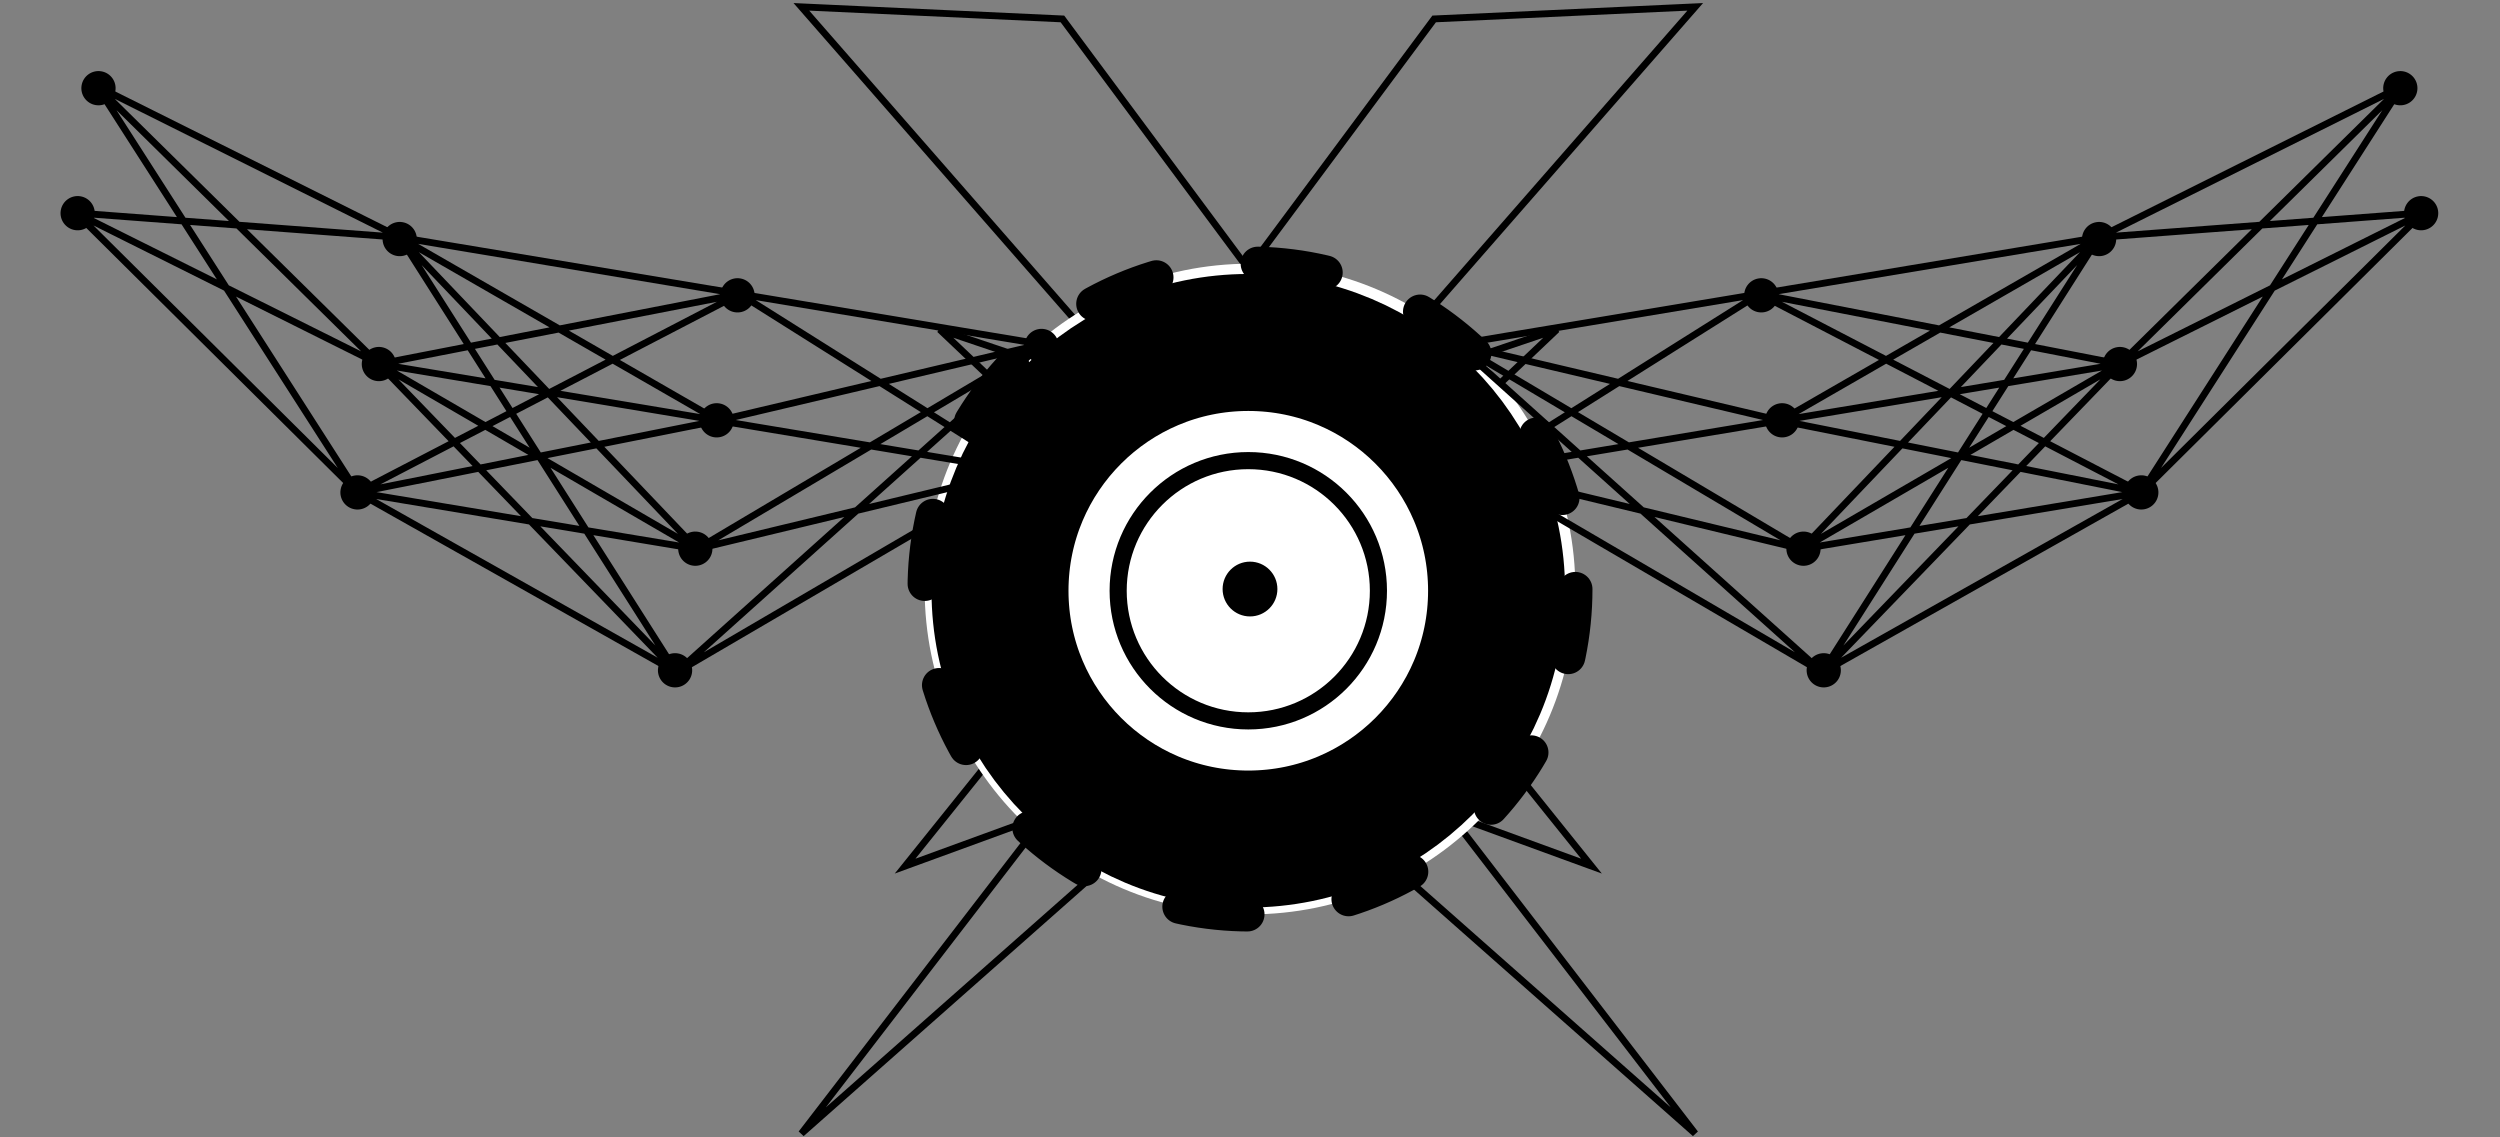 <svg width="730" height="332" viewBox="0 0 730 332" fill="none" xmlns="http://www.w3.org/2000/svg">
<rect x="0" y="0" width="730" height="332" fill="#808080" stroke="none"/>
<path d="M310.23 151.637L418.77 5.527L495 2L395.043 116.369L454.613 96.216L320.832 223.181L375.354 206.051L234 331L305.687 237.792L264.29 252.907L362.228 130.98L310.23 151.637Z" stroke="black" stroke-width="2"/>
<path d="M418.77 151.637L310.23 5.527L234 2L333.957 116.369L274.387 96.216L408.168 223.181L353.646 206.051L495 331L423.313 237.792L464.71 252.907L366.772 130.98L418.77 151.637Z" stroke="black" stroke-width="2"/>
<circle cx="365" cy="172" r="95" fill="white" stroke="black" stroke-width="10" stroke-linecap="round" stroke-linejoin="round" stroke-dasharray="20 30"/>
<circle cx="364.5" cy="172.5" r="72.5" stroke="black" stroke-width="40"/>
<circle cx="364.5" cy="172.5" r="38" stroke="black" stroke-width="5"/>
<circle cx="365" cy="172" r="7.5" fill="black" stroke="black"/>
<path d="M28.346 25.178L116.796 69.311M28.346 25.178L110.635 106.302M28.346 25.178L104.391 143.785M116.796 69.311L22.184 62.169M116.796 69.311L215.931 85.824M116.796 69.311L209.769 122.815M116.796 69.311L203.525 160.298M116.796 69.311L197.528 196.302M110.635 106.302L22.184 62.169M110.635 106.302L215.931 85.824M110.635 106.302L209.769 122.815M110.635 106.302L203.525 160.298M110.635 106.302L197.528 196.302M104.391 143.785L22.184 62.169M104.391 143.785L209.769 122.815M104.391 143.785L203.525 160.298M104.391 143.785L197.528 196.302M104.391 143.785L215.931 85.824M215.931 85.824L304.214 100.53M215.931 85.824L298.053 137.52M209.769 122.815L304.214 100.53M209.769 122.815L298.053 137.52M203.525 160.298L298.053 137.52M203.525 160.298L304.214 100.53M197.528 196.302L304.214 100.53M197.528 196.302L298.053 137.52" stroke="black" stroke-width="2"/>
<circle cx="116.714" cy="69.805" r="5" transform="rotate(9.457 116.714 69.805)" fill="black"/>
<circle cx="110.635" cy="106.302" r="5" transform="rotate(9.457 110.635 106.302)" fill="black"/>
<circle cx="104.391" cy="143.785" r="5" transform="rotate(9.457 104.391 143.785)" fill="black"/>
<circle cx="215.355" cy="86.235" r="5" transform="rotate(9.457 215.355 86.235)" fill="black"/>
<circle cx="209.276" cy="122.732" r="5" transform="rotate(9.457 209.276 122.732)" fill="black"/>
<circle cx="203.032" cy="160.216" r="5" transform="rotate(9.457 203.032 160.216)" fill="black"/>
<circle cx="197.117" cy="195.727" r="5" transform="rotate(9.457 197.117 195.727)" fill="black"/>
<circle cx="304.132" cy="101.023" r="5" transform="rotate(9.457 304.132 101.023)" fill="black"/>
<circle cx="298.053" cy="137.52" r="5" transform="rotate(9.457 298.053 137.52)" fill="black"/>
<circle cx="28.757" cy="25.754" r="5" transform="rotate(9.457 28.757 25.754)" fill="black"/>
<circle cx="22.677" cy="62.251" r="5" transform="rotate(9.457 22.677 62.251)" fill="black"/>
<path d="M701.305 25.178L612.854 69.311M701.305 25.178L619.016 106.302M701.305 25.178L625.259 143.785M612.854 69.311L707.466 62.169M612.854 69.311L513.72 85.824M612.854 69.311L519.882 122.815M612.854 69.311L526.125 160.298M612.854 69.311L532.123 196.302M619.016 106.302L707.466 62.169M619.016 106.302L513.72 85.824M619.016 106.302L519.882 122.815M619.016 106.302L526.125 160.298M619.016 106.302L532.123 196.302M625.259 143.785L707.466 62.169M625.259 143.785L519.882 122.815M625.259 143.785L526.125 160.298M625.259 143.785L532.123 196.302M625.259 143.785L513.72 85.824M513.72 85.824L425.436 100.53M513.72 85.824L431.598 137.52M519.882 122.815L425.436 100.53M519.882 122.815L431.598 137.52M526.125 160.298L431.598 137.52M526.125 160.298L425.436 100.53M532.123 196.302L425.436 100.53M532.123 196.302L431.598 137.52" stroke="black" stroke-width="2"/>
<circle r="5" transform="matrix(-0.986 0.164 0.164 0.986 612.936 69.805)" fill="black"/>
<circle r="5" transform="matrix(-0.986 0.164 0.164 0.986 619.016 106.302)" fill="black"/>
<circle r="5" transform="matrix(-0.986 0.164 0.164 0.986 625.259 143.785)" fill="black"/>
<circle r="5" transform="matrix(-0.986 0.164 0.164 0.986 514.295 86.235)" fill="black"/>
<circle r="5" transform="matrix(-0.986 0.164 0.164 0.986 520.375 122.732)" fill="black"/>
<circle r="5" transform="matrix(-0.986 0.164 0.164 0.986 526.619 160.216)" fill="black"/>
<circle r="5" transform="matrix(-0.986 0.164 0.164 0.986 532.534 195.727)" fill="black"/>
<circle r="5" transform="matrix(-0.986 0.164 0.164 0.986 425.519 101.023)" fill="black"/>
<circle r="5" transform="matrix(-0.986 0.164 0.164 0.986 431.598 137.52)" fill="black"/>
<circle r="5" transform="matrix(-0.986 0.164 0.164 0.986 700.894 25.754)" fill="black"/>
<circle r="5" transform="matrix(-0.986 0.164 0.164 0.986 706.973 62.251)" fill="black"/>
</svg>
